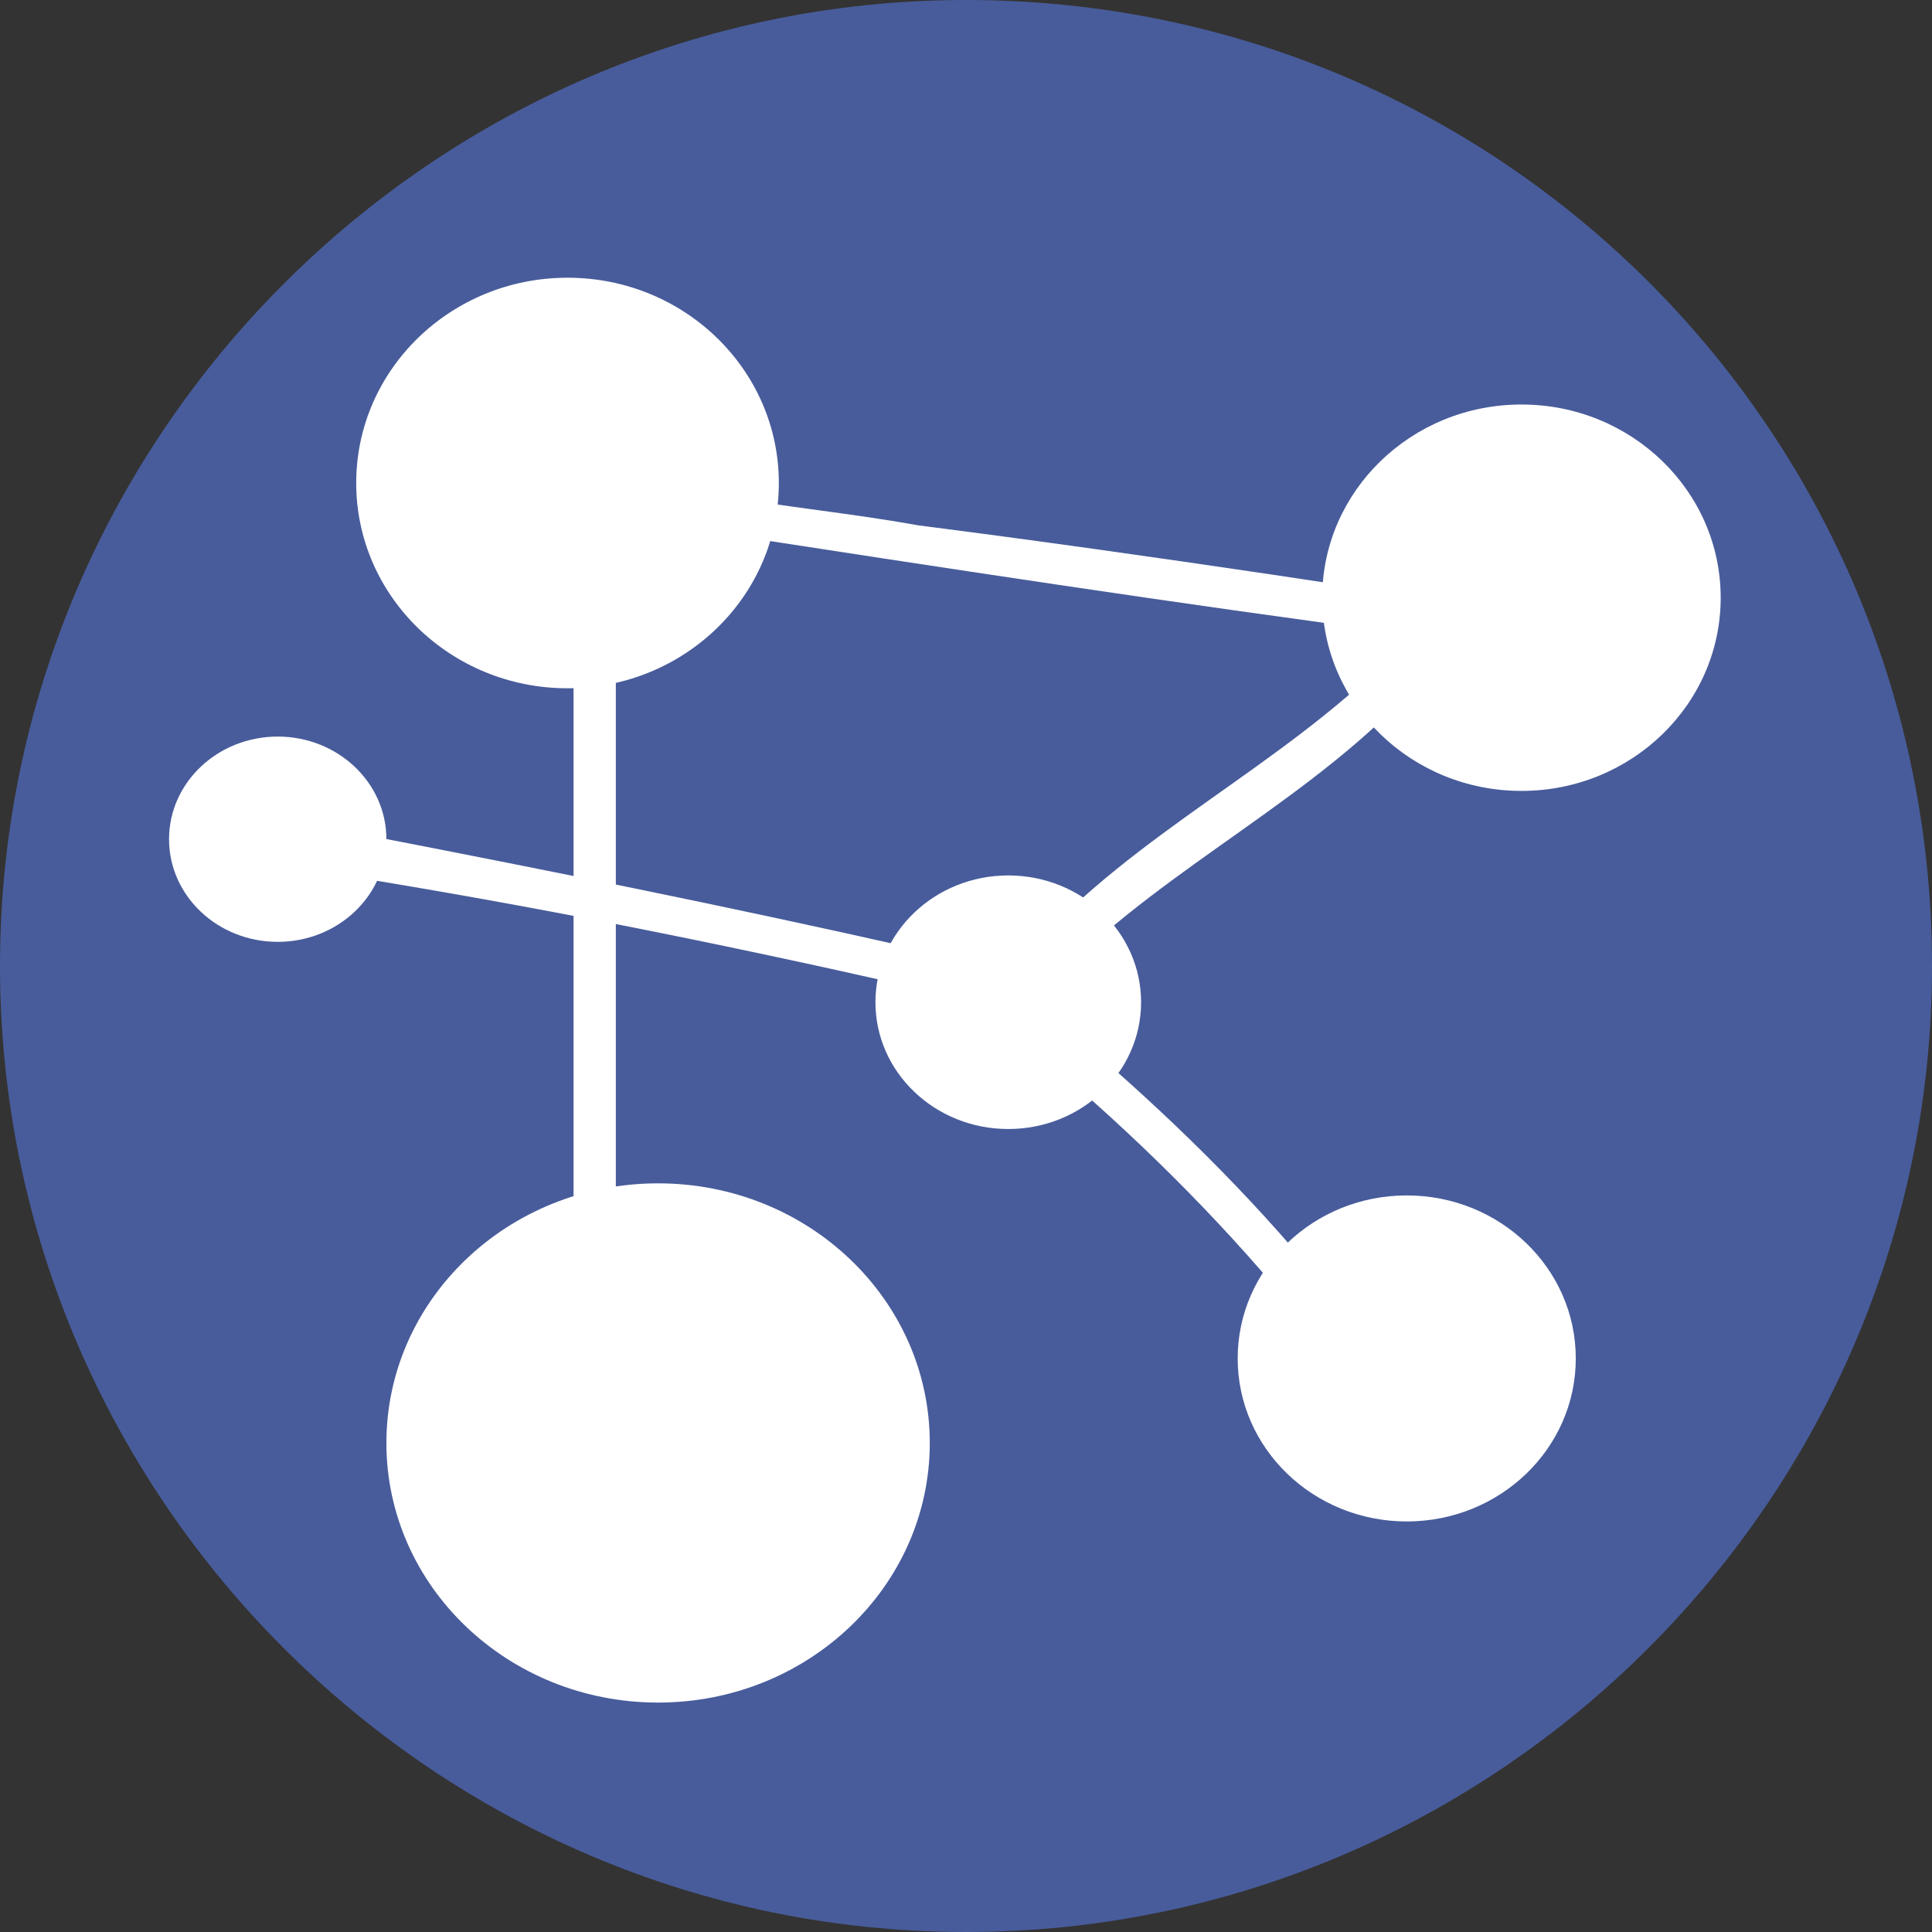 <?xml version="1.0" encoding="utf-8"?>
<svg version="1.1"
	 xmlns="http://www.w3.org/2000/svg" x="0px" y="0px" viewBox="0 0 32 32"
	 style="enable-background:new 0 0 32 32;" xml:space="preserve">
<rect x="0" y="0" width="32" height="32" fill="#333333" stroke="none"/>
<style type="text/css">
	.st0{fill:#485C9B;}
	.st1{fill:#FFFFFF;}
</style>
	<switch>
	<g>
		<g>
			<ellipse class="st0" cx="16" cy="16" rx="15.9" ry="15.9"/>
			<path class="st0" d="M16,0.2c8.7,0,15.8,7.1,15.8,15.8S24.7,31.8,16,31.8S0.2,24.7,0.2,16S7.3,0.2,16,0.2 M16,0C7.2,0,0,7.2,0,16
				s7.2,16,16,16s16-7.2,16-16S24.9,0,16,0L16,0z"/>
		</g>
		<g>
			<ellipse class="st0" cx="9.4" cy="8" rx="1.9" ry="1.8"/>
			<path class="st0" d="M9.4,6.3c1,0,1.8,0.8,1.8,1.7s-0.8,1.7-1.8,1.7S7.7,8.9,7.7,8S8.5,6.3,9.4,6.3 M9.4,6.1c-1.1,0-2,0.8-2,1.9
				s0.9,1.9,2,1.9s2-0.8,2-1.9S10.5,6.1,9.4,6.1L9.4,6.1z"/>
		</g>
		<ellipse class="st1" cx="10.9" cy="23.9" rx="4.5" ry="4.3"/>
		<ellipse class="st1" cx="25.2" cy="9.9" rx="3.3" ry="3.2"/>
		<ellipse class="st1" cx="9.4" cy="8" rx="3.5" ry="3.4"/>
		<ellipse class="st1" cx="23.3" cy="22.5" rx="2.8" ry="2.7"/>
		<g>
			<path class="st1" d="M10,25.4"/>
			<g>
				<path class="st1" d="M10,25.7c0.4,0,0.4-0.6,0-0.6S9.6,25.7,10,25.7L10,25.7z"/>
			</g>
		</g>
		<ellipse class="st1" cx="4.6" cy="13.9" rx="1.8" ry="1.7"/>
		<ellipse class="st1" cx="16.7" cy="16.6" rx="2.2" ry="2.1"/>
		<g>
			<g>
				<path class="st1"
					  d="M9.5,11.2c0,3.5,0,7,0,10.5c0,0.4,0.7,0.4,0.7,0c0-3.5,0-7,0-10.5C10.2,10.8,9.5,10.8,9.5,11.2L9.5,11.2z"
				/>
			</g>
		</g>
		<g>
			<g>
				<path class="st1" d="M11.7,8.8c3.9,0.6,7.8,1.2,11.6,1.7c1.1,0.2,2.2,0.3,3.3,0.5c0.4,0.1,0.6-0.5,0.2-0.6
					C23,9.8,19.1,9.2,15.2,8.7c-1.1-0.2-2.2-0.3-3.3-0.5C11.5,8.1,11.3,8.7,11.7,8.8L11.7,8.8z"/>
			</g>
		</g>
		<g>
			<g>
				<path class="st1" d="M17.6,16.1c1.8-1.8,4.2-2.9,5.9-4.8c0.3-0.3-0.2-0.7-0.5-0.4c-1.8,1.8-4.2,2.9-5.9,4.8
					C16.9,15.9,17.4,16.4,17.6,16.1L17.6,16.1z"/>
			</g>
		</g>
		<g>
			<g>
				<path class="st1" d="M17.6,17.8c1.4,1.2,2.8,2.6,4,4.1c0.1,0.1,0.3,0.1,0.5,0c0.1-0.1,0.1-0.3,0-0.4c-1.2-1.5-2.5-2.8-4-4.1
					C17.8,17.1,17.3,17.6,17.6,17.8L17.6,17.8z"/>
			</g>
		</g>
		<g>
			<g>
				<path class="st1" d="M5.7,14.5c3.1,0.5,6.1,1.1,9.2,1.8c0.4,0.1,0.6-0.5,0.2-0.6C12,15,9,14.4,5.9,13.8
					C5.5,13.8,5.3,14.4,5.7,14.5L5.7,14.5z"/>
			</g>
		</g>
	</g>
</switch>
</svg>
